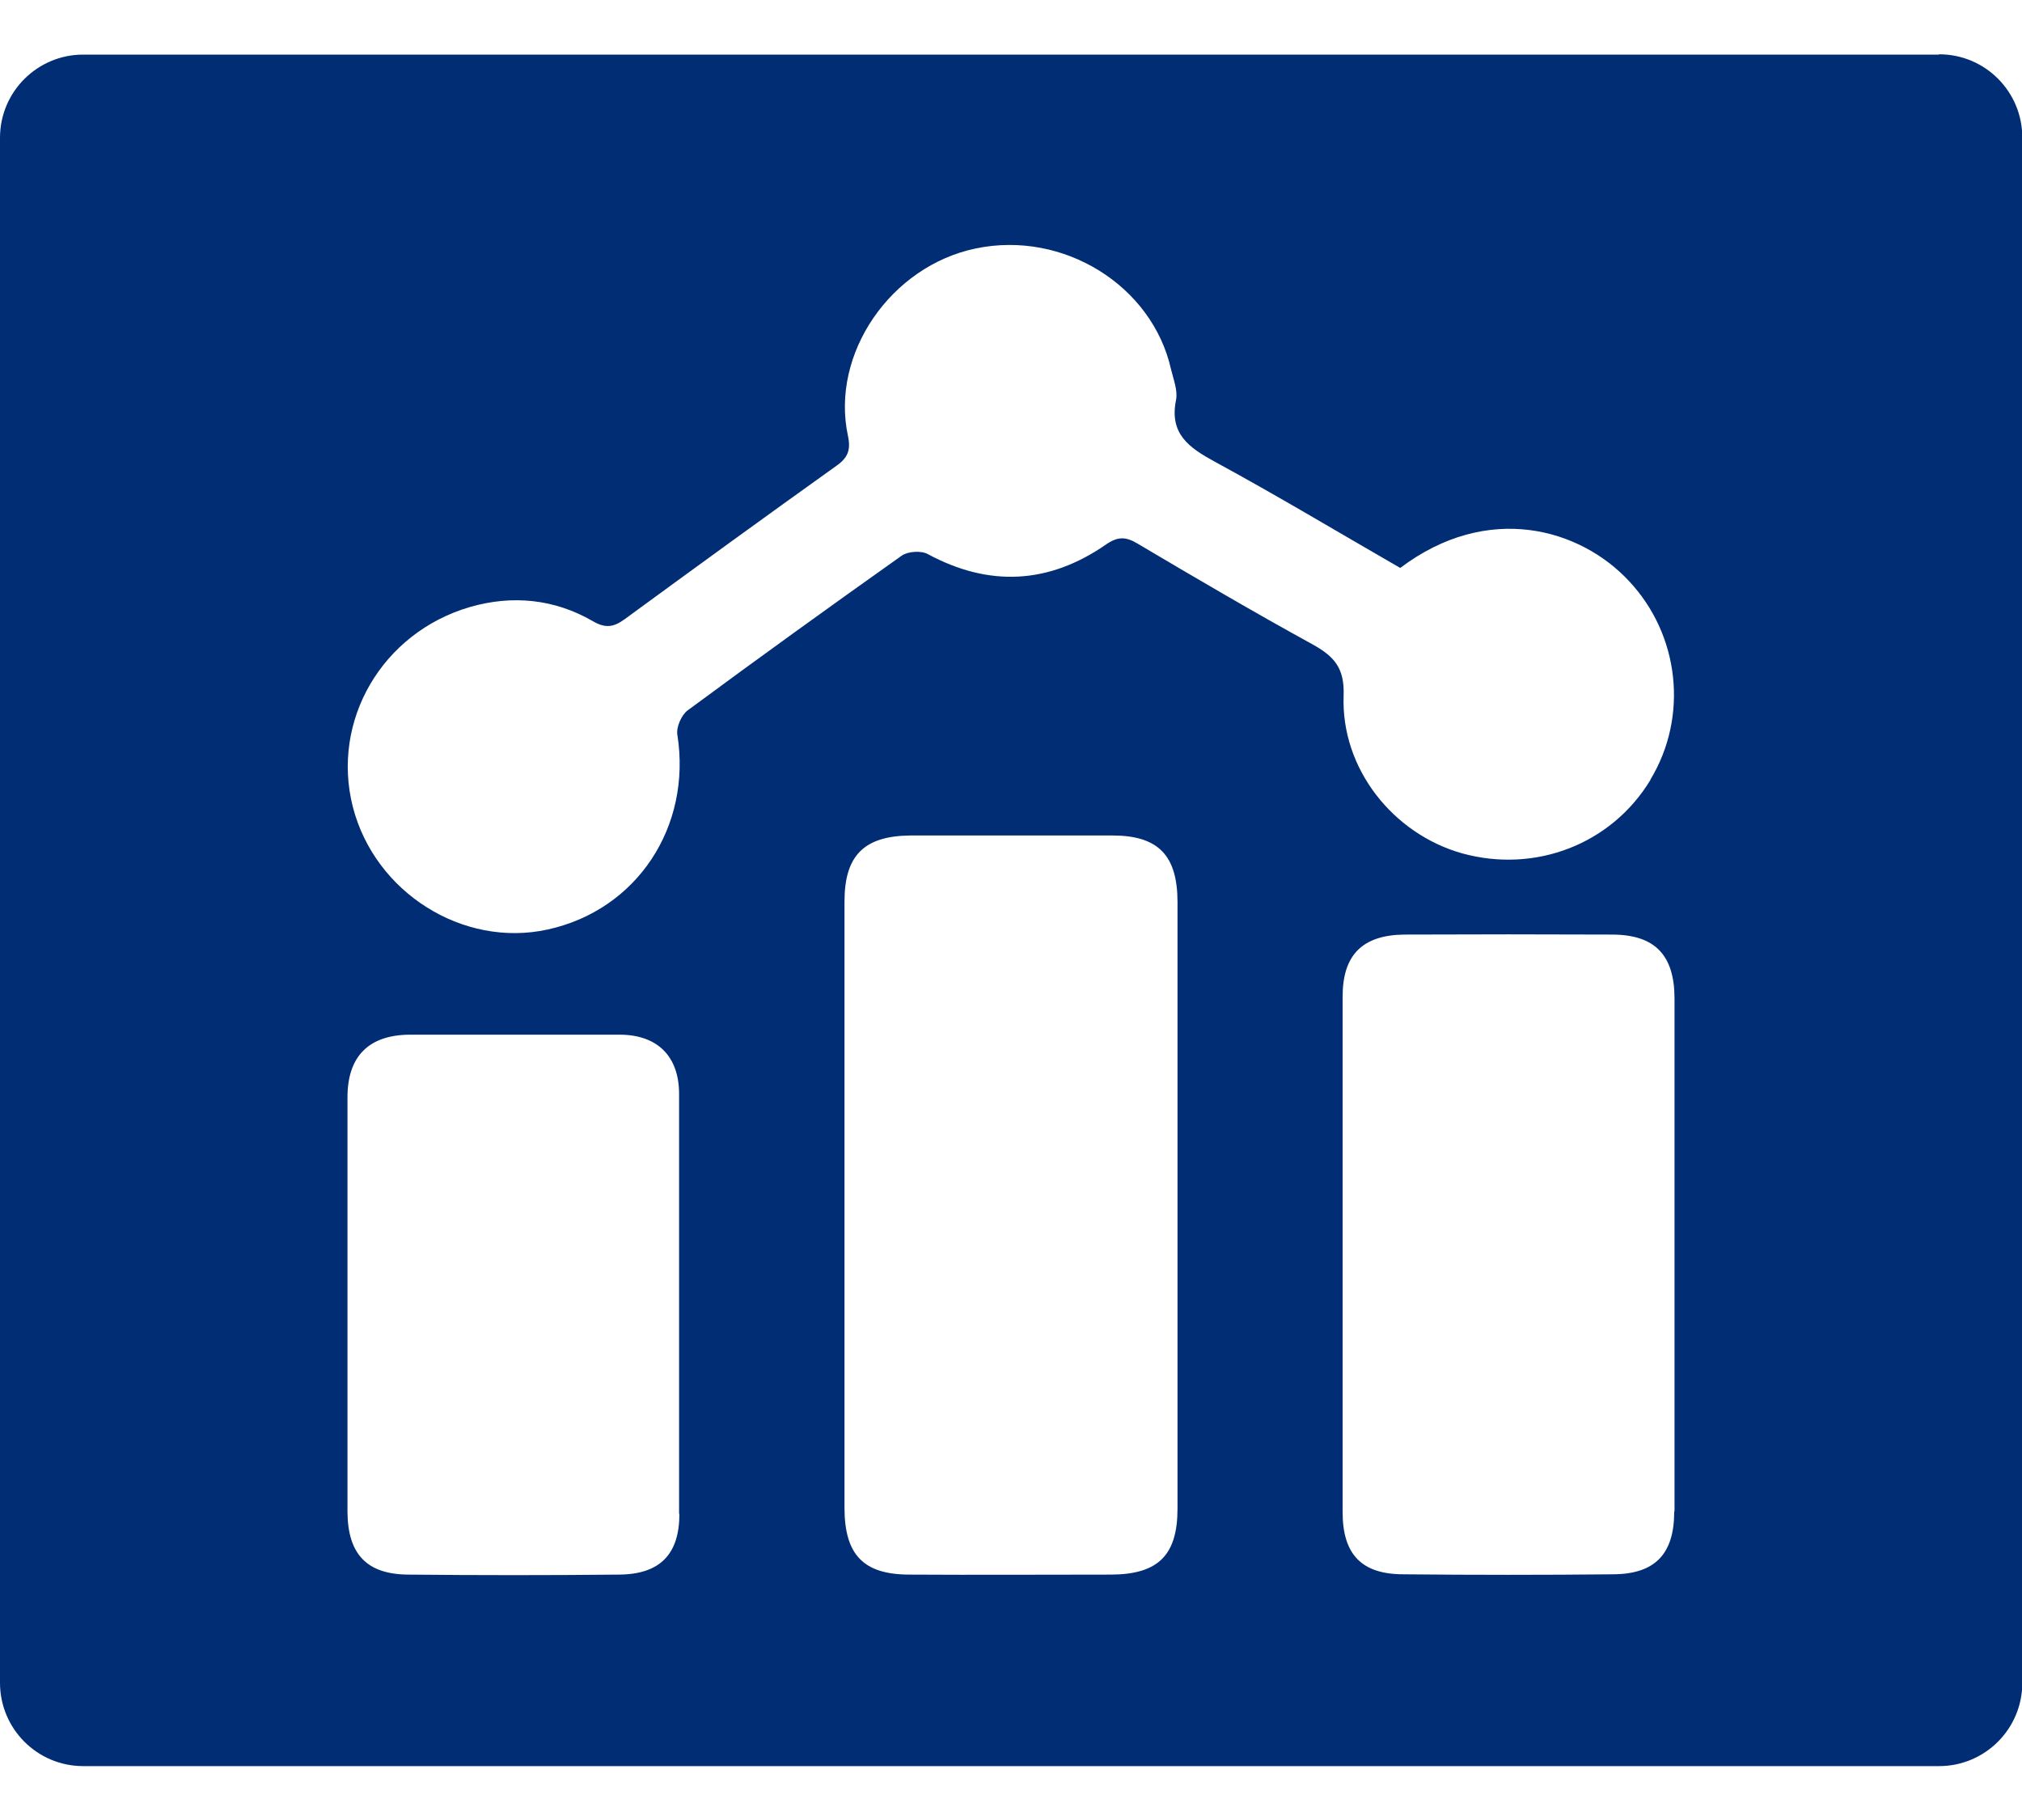 <svg width="20" height="18" viewBox="0 0 20 18" fill="none" xmlns="http://www.w3.org/2000/svg">
<path d="M19.177 0.54H0.823C0.37 0.54 0 0.907 0 1.363V16.643C0 17.097 0.367 17.467 0.823 17.467H19.18C19.633 17.467 20.003 17.1 20.003 16.643V1.36C20.003 0.907 19.637 0.537 19.18 0.537L19.177 0.54ZM6.72 14.973C6.72 15.373 6.527 15.57 6.123 15.573C5.43 15.58 4.74 15.58 4.047 15.573C3.63 15.573 3.44 15.373 3.437 14.953C3.437 13.587 3.437 12.22 3.437 10.853C3.437 10.447 3.647 10.237 4.05 10.233C4.743 10.233 5.433 10.233 6.127 10.233C6.503 10.233 6.717 10.447 6.717 10.82C6.717 11.52 6.717 12.22 6.717 12.923C6.717 13.607 6.717 14.29 6.717 14.973H6.72ZM11.647 14.92C11.647 15.38 11.457 15.57 10.993 15.573C10.327 15.573 9.66 15.577 8.997 15.573C8.54 15.573 8.353 15.377 8.353 14.91C8.353 12.913 8.353 10.913 8.353 8.917C8.353 8.46 8.547 8.267 9.007 8.263C9.673 8.263 10.34 8.263 11.003 8.263C11.457 8.263 11.647 8.46 11.647 8.923C11.647 9.93 11.647 10.937 11.647 11.947C11.647 12.937 11.647 13.927 11.647 14.917V14.92ZM16.56 14.95C16.56 15.37 16.37 15.567 15.957 15.57C15.267 15.577 14.573 15.577 13.883 15.57C13.467 15.57 13.28 15.373 13.28 14.953C13.28 14.107 13.28 13.263 13.28 12.417C13.28 11.563 13.28 10.71 13.28 9.857C13.28 9.443 13.477 9.247 13.893 9.243C14.577 9.24 15.26 9.24 15.943 9.243C16.37 9.243 16.563 9.447 16.563 9.877C16.563 11.567 16.563 13.257 16.563 14.947L16.56 14.95ZM16.327 7.71C15.943 8.347 15.19 8.64 14.463 8.44C13.777 8.247 13.263 7.6 13.29 6.88C13.3 6.61 13.2 6.493 12.983 6.373C12.4 6.053 11.827 5.717 11.253 5.377C11.137 5.307 11.057 5.303 10.937 5.387C10.373 5.777 9.783 5.807 9.177 5.48C9.11 5.443 8.977 5.453 8.917 5.497C8.207 6 7.5 6.51 6.8 7.027C6.74 7.073 6.687 7.193 6.7 7.267C6.843 8.177 6.3 9 5.417 9.193C4.58 9.377 3.707 8.827 3.49 7.98C3.273 7.13 3.777 6.257 4.65 6.003C5.067 5.883 5.483 5.923 5.863 6.143C5.99 6.217 6.07 6.203 6.18 6.123C6.877 5.613 7.573 5.107 8.273 4.607C8.387 4.527 8.417 4.45 8.387 4.31C8.213 3.497 8.813 2.63 9.653 2.457C10.517 2.277 11.397 2.823 11.583 3.653C11.607 3.753 11.65 3.86 11.633 3.953C11.563 4.29 11.76 4.427 12.017 4.567C12.63 4.9 13.23 5.26 13.85 5.617C14.717 4.963 15.63 5.227 16.113 5.747C16.613 6.28 16.703 7.087 16.323 7.713L16.327 7.71Z" fill="#012D75"/>
</svg>
